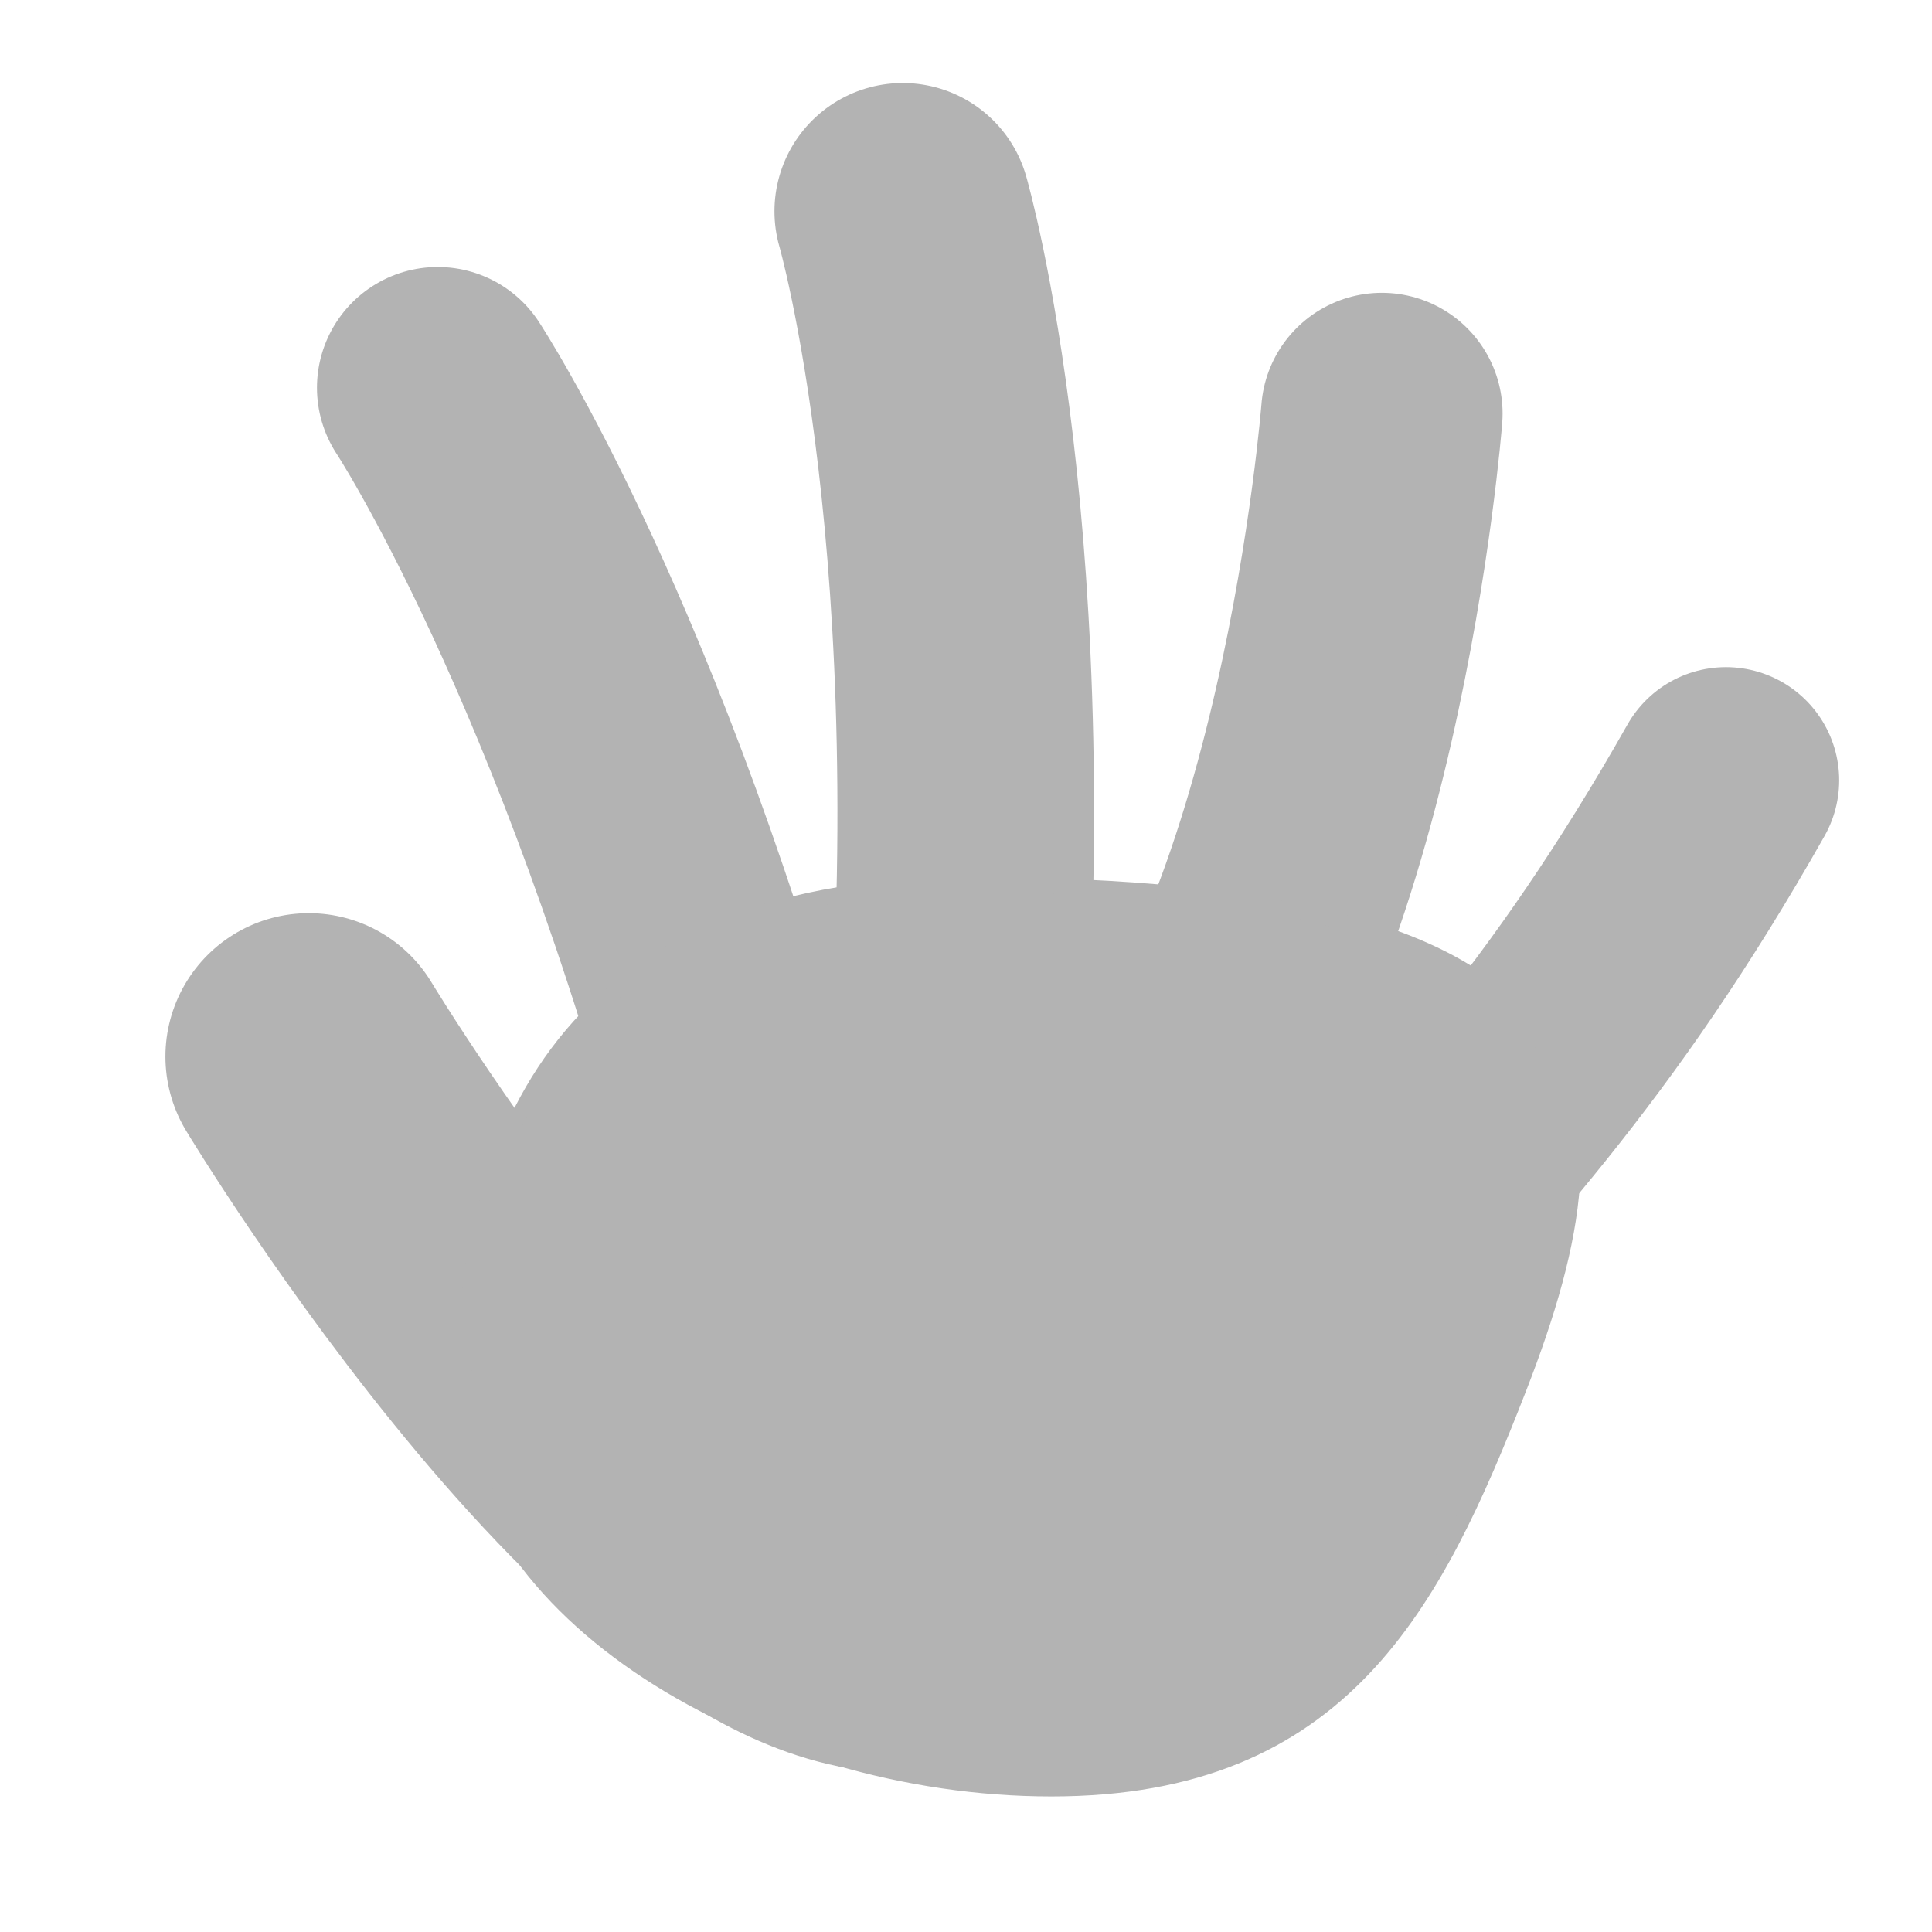 <svg xmlns="http://www.w3.org/2000/svg" viewBox="0 0 128 128"><path d="M20.46,70s24.85,41.21,41.44,37.77" style="fill:#b3b3b3;stroke:#b3b3b3;stroke-linecap:round;stroke-miterlimit:10;stroke-width:19px"/><path d="M49.67,77.71C40.49,43.14,29,25.69,29,25.69" style="fill:#b3b3b3;stroke:#b3b3b3;stroke-linecap:round;stroke-miterlimit:10;stroke-width:16px"/><path d="M63.07,75C66.33,36.43,59.81,14,59.81,14" style="fill:#b3b3b3;stroke:#b3b3b3;stroke-linecap:round;stroke-miterlimit:10;stroke-width:17px"/><path d="M74.55,77.71c14.16-13.76,17-50.31,17-50.31" style="fill:#b3b3b3;stroke:#b3b3b3;stroke-linecap:round;stroke-miterlimit:10;stroke-width:16px"/><path d="M87.56,87.11c8.74-9.85,17.14-18.35,26.79-35.41" style="fill:#b3b3b3;stroke:#b3b3b3;stroke-linecap:round;stroke-miterlimit:10;stroke-width:15px"/><path d="M100.63,92c7.71-19.78,6.13-33.39-36.53-33.39-28,0-33.37,18.63-33.37,33.39s19.63,26.52,38.93,26.52S95.08,106.23,100.63,92Z" style="fill:#b3b3b3;stroke:#b3b3b3;stroke-miterlimit:10"/><rect width="128" height="128" style="fill:none"/></svg>
